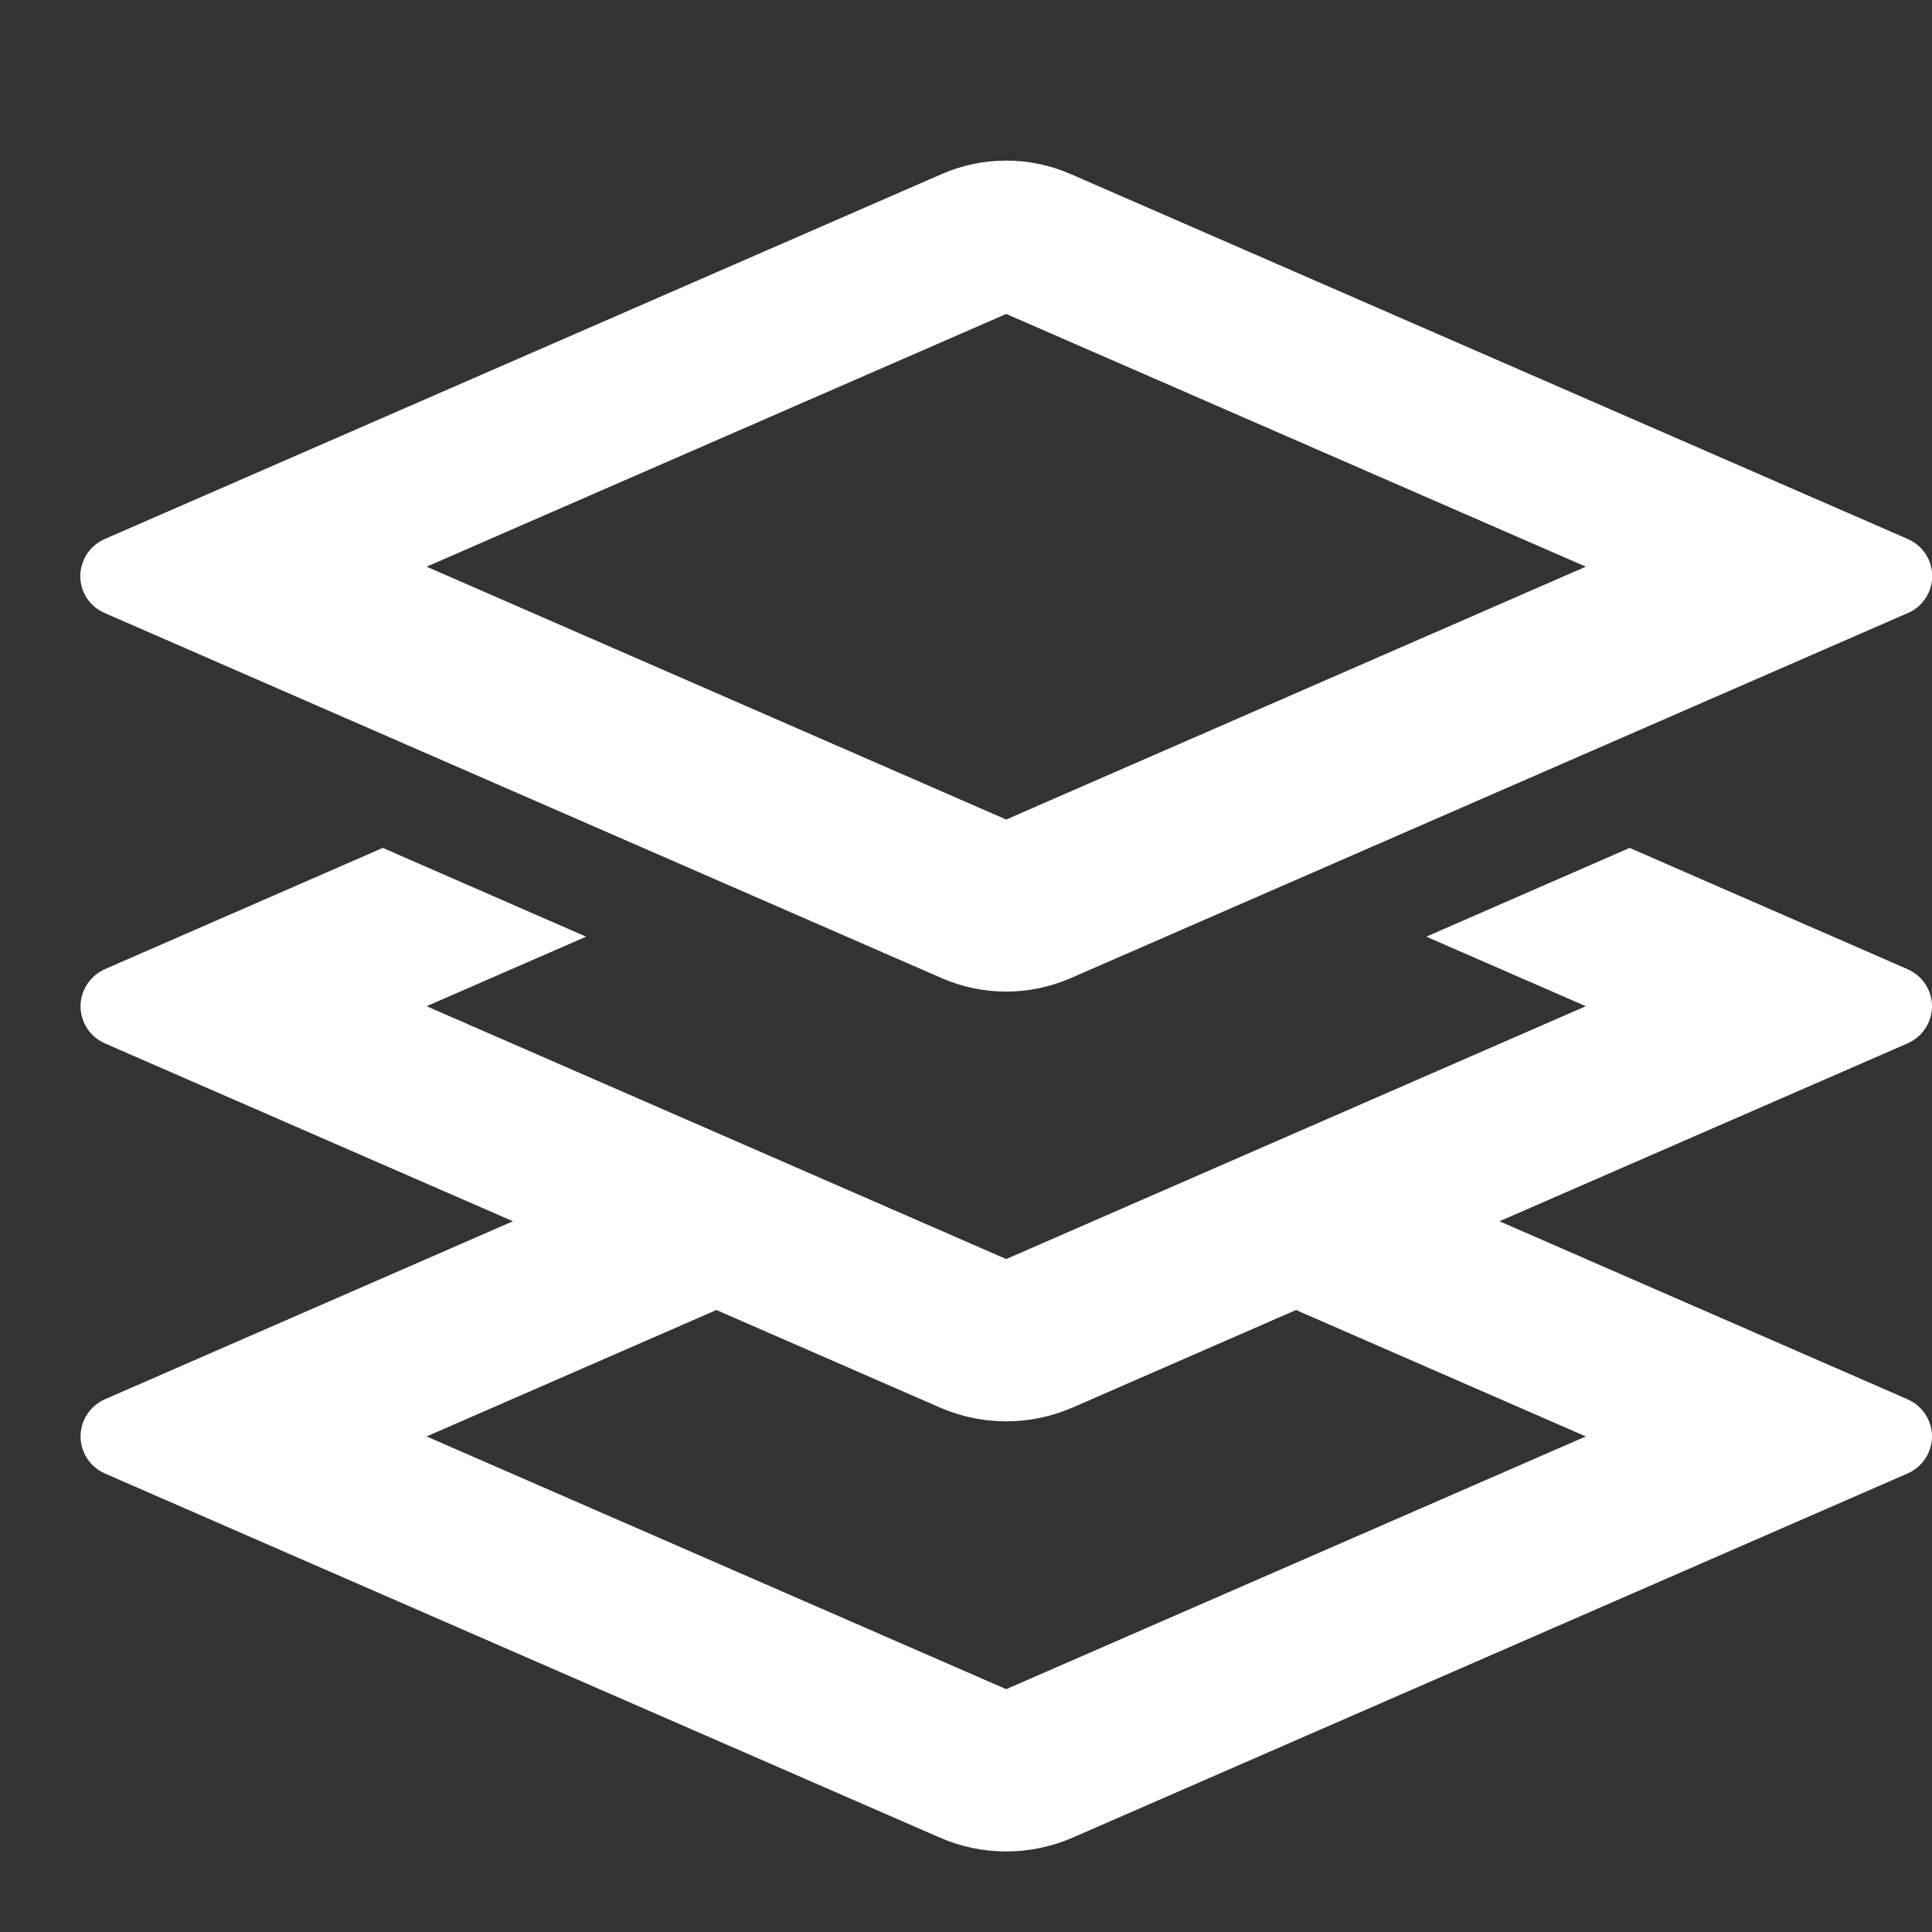 <?xml version="1.0" encoding="UTF-8"?>
<svg width="16px" height="16px" viewBox="0 0 16 16" version="1.1" xmlns="http://www.w3.org/2000/svg" xmlns:xlink="http://www.w3.org/1999/xlink">
    <rect x="0" y="0" width="16" height="16" fill="#333333" stroke="none"/>
    <title>详情</title>
    <g id="会议概况" stroke="none" stroke-width="1" fill="none" fill-rule="evenodd">
        <g id="画板" transform="translate(-49, -377)" fill="#FFFFFF">
            <g id="详情" transform="translate(49, 377)">
                <path d="M13.496,7.022 L15.797,8.026 C15.969,8.101 16.047,8.299 15.971,8.469 C15.937,8.546 15.875,8.607 15.797,8.641 L12.418,10.114 L15.797,11.588 C15.969,11.663 16.047,11.862 15.971,12.031 C15.937,12.108 15.875,12.169 15.797,12.203 L8.882,15.219 C8.532,15.371 8.134,15.371 7.785,15.219 L0.869,12.203 C0.698,12.128 0.62,11.93 0.696,11.76 C0.73,11.683 0.792,11.622 0.869,11.588 L4.248,10.114 L0.869,8.641 C0.698,8.566 0.62,8.368 0.696,8.198 C0.73,8.121 0.792,8.06 0.869,8.026 L3.17,7.022 L4.854,7.757 L3.533,8.333 L8.333,10.427 L13.133,8.333 L11.812,7.757 L13.496,7.022 Z M10.733,10.849 L8.882,11.657 C8.532,11.809 8.134,11.809 7.785,11.657 L5.933,10.849 L3.533,11.896 L8.333,13.989 L13.133,11.896 L10.733,10.849 Z M8.866,1.441 L15.802,4.465 C15.97,4.539 16.048,4.735 15.974,4.904 C15.94,4.981 15.879,5.043 15.802,5.076 L8.866,8.101 C8.526,8.249 8.14,8.249 7.8,8.101 L0.865,5.076 C0.696,5.003 0.619,4.806 0.693,4.638 C0.726,4.561 0.788,4.499 0.865,4.465 L7.8,1.441 C8.14,1.293 8.526,1.293 8.866,1.441 Z M8.333,2.6 L3.533,4.693 L8.333,6.787 L13.133,4.693 L8.333,2.6 Z" id="矩形备份-6"></path>
            </g>
        </g>
    </g>
</svg>